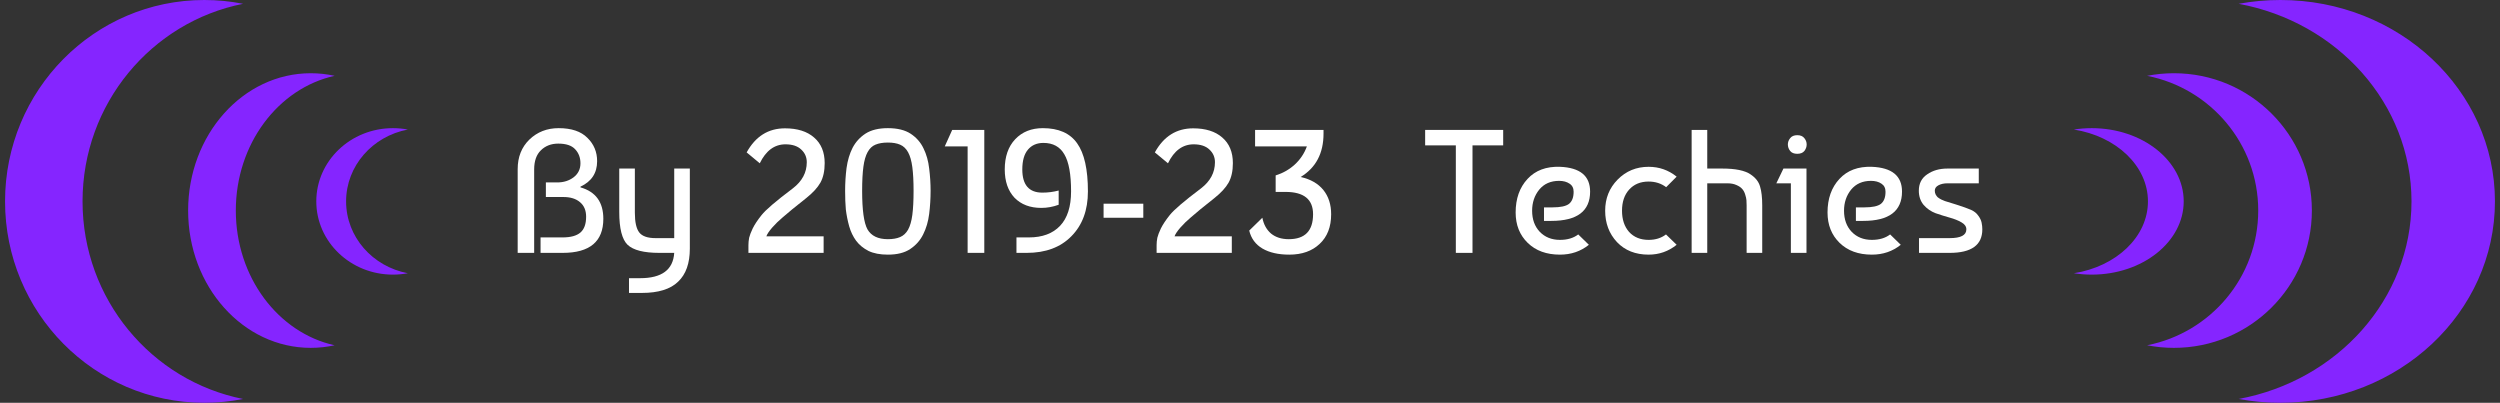 <svg width="180" height="29" viewBox="0 0 180 29" fill="none" xmlns="http://www.w3.org/2000/svg">
<rect x="0" y="0" width="180" height="29" fill="#333333" stroke="none"/>
<path d="M38.46 18.207H37.273V12.174C37.273 11.306 37.554 10.597 38.115 10.049C38.686 9.501 39.388 9.227 40.222 9.227C41.142 9.227 41.831 9.459 42.291 9.923C42.759 10.378 42.993 10.939 42.993 11.605C42.993 12.457 42.593 13.068 41.793 13.439V13.49C42.891 13.802 43.44 14.556 43.44 15.754C43.44 17.389 42.465 18.207 40.516 18.207H38.92V17.094H40.503C41.09 17.094 41.52 16.976 41.793 16.74C42.065 16.504 42.201 16.125 42.201 15.602C42.201 15.146 42.052 14.796 41.754 14.552C41.465 14.307 41.069 14.185 40.567 14.185H39.303V13.135H40.12C40.58 13.135 40.971 13.013 41.295 12.769C41.627 12.516 41.793 12.178 41.793 11.757C41.793 11.352 41.665 11.015 41.41 10.745C41.163 10.475 40.758 10.34 40.197 10.34C39.686 10.34 39.269 10.501 38.945 10.821C38.622 11.133 38.46 11.592 38.46 12.2V18.207Z" fill="white"/>
<path d="M44.586 12.136H45.71V15.311C45.71 15.994 45.816 16.47 46.029 16.74C46.242 17.01 46.633 17.145 47.204 17.145H48.544V12.136H49.668V17.904C49.668 18.958 49.387 19.75 48.825 20.281C48.272 20.821 47.399 21.091 46.208 21.091H45.288V20.029H46.093C47.65 20.029 48.468 19.421 48.544 18.207H47.472C46.357 18.207 45.595 18.013 45.186 17.625C44.786 17.238 44.586 16.449 44.586 15.26V12.136Z" fill="white"/>
<path d="M59.377 11.744C59.377 12.309 59.275 12.777 59.071 13.148C58.867 13.511 58.526 13.882 58.05 14.261C57.581 14.64 57.249 14.906 57.054 15.058C56.866 15.21 56.632 15.408 56.351 15.652C56.07 15.888 55.819 16.133 55.598 16.386C55.377 16.639 55.236 16.85 55.177 17.018H59.301V18.207H53.887V17.651C53.887 17.474 53.904 17.297 53.938 17.119C53.981 16.942 54.066 16.719 54.194 16.449C54.33 16.171 54.542 15.851 54.832 15.488C55.121 15.117 55.87 14.476 57.079 13.566C57.752 13.051 58.088 12.423 58.088 11.681C58.088 11.318 57.956 11.015 57.692 10.77C57.428 10.517 57.049 10.391 56.556 10.391C55.764 10.391 55.147 10.846 54.704 11.757L53.759 10.973C54.398 9.817 55.317 9.24 56.517 9.24C57.411 9.24 58.109 9.459 58.611 9.898C59.122 10.336 59.377 10.952 59.377 11.744Z" fill="white"/>
<path d="M60.9 15.083C60.883 14.889 60.87 14.678 60.861 14.451C60.853 14.223 60.849 13.987 60.849 13.742C60.849 13.186 60.883 12.638 60.951 12.098C61.027 11.55 61.172 11.065 61.385 10.644C61.606 10.222 61.917 9.881 62.317 9.619C62.725 9.358 63.262 9.227 63.926 9.227C64.615 9.227 65.164 9.362 65.573 9.632C65.981 9.902 66.288 10.252 66.492 10.682C66.705 11.112 66.841 11.597 66.901 12.136C66.969 12.676 67.003 13.211 67.003 13.742C67.003 14.299 66.969 14.851 66.901 15.399C66.833 15.947 66.688 16.441 66.467 16.879C66.254 17.309 65.943 17.659 65.535 17.929C65.135 18.199 64.598 18.334 63.926 18.334C63.364 18.334 62.9 18.245 62.534 18.068C62.168 17.883 61.87 17.638 61.64 17.334C61.419 17.031 61.253 16.685 61.142 16.297C61.032 15.901 60.951 15.496 60.9 15.083ZM62.457 16.512C62.73 16.985 63.219 17.221 63.926 17.221C64.283 17.221 64.577 17.17 64.807 17.069C65.045 16.968 65.237 16.791 65.381 16.538C65.526 16.276 65.628 15.922 65.688 15.475C65.747 15.02 65.777 14.442 65.777 13.742C65.777 13.051 65.747 12.482 65.688 12.035C65.628 11.58 65.526 11.221 65.381 10.96C65.237 10.699 65.045 10.517 64.807 10.416C64.577 10.315 64.283 10.264 63.926 10.264C63.568 10.264 63.27 10.315 63.032 10.416C62.802 10.509 62.615 10.686 62.47 10.947C62.325 11.209 62.223 11.563 62.164 12.01C62.104 12.457 62.074 13.034 62.074 13.742C62.074 15.125 62.202 16.049 62.457 16.512Z" fill="white"/>
<path d="M70.869 18.207H69.669V10.543H68.022L68.558 9.354H70.869V18.207Z" fill="white"/>
<path d="M73.606 12.2C73.606 13.312 74.087 13.869 75.049 13.869C75.457 13.869 75.849 13.818 76.224 13.717V14.742C75.815 14.893 75.398 14.969 74.972 14.969C74.164 14.969 73.521 14.725 73.044 14.236C72.576 13.738 72.342 13.059 72.342 12.2C72.342 11.28 72.593 10.555 73.095 10.024C73.598 9.493 74.261 9.227 75.087 9.227C76.219 9.227 77.041 9.59 77.552 10.315C78.071 11.04 78.33 12.195 78.33 13.78C78.33 15.13 77.934 16.205 77.143 17.006C76.36 17.807 75.287 18.207 73.925 18.207H73.185V17.094H74.079C75.049 17.094 75.798 16.816 76.326 16.259C76.853 15.703 77.117 14.877 77.117 13.78C77.117 12.541 76.956 11.651 76.632 11.112C76.317 10.564 75.815 10.29 75.126 10.29C74.657 10.29 74.287 10.45 74.015 10.77C73.742 11.091 73.606 11.567 73.606 12.2Z" fill="white"/>
<path d="M82.318 15.678H79.458V14.666H82.318V15.678Z" fill="white"/>
<path d="M88.767 11.744C88.767 12.309 88.665 12.777 88.46 13.148C88.256 13.511 87.915 13.882 87.439 14.261C86.971 14.64 86.639 14.906 86.443 15.058C86.256 15.21 86.022 15.408 85.741 15.652C85.46 15.888 85.209 16.133 84.987 16.386C84.766 16.639 84.626 16.85 84.566 17.018H88.69V18.207H83.276V17.651C83.276 17.474 83.293 17.297 83.328 17.119C83.37 16.942 83.455 16.719 83.583 16.449C83.719 16.171 83.932 15.851 84.221 15.488C84.511 15.117 85.26 14.476 86.469 13.566C87.141 13.051 87.477 12.423 87.477 11.681C87.477 11.318 87.345 11.015 87.081 10.77C86.817 10.517 86.439 10.391 85.945 10.391C85.153 10.391 84.536 10.846 84.094 11.757L83.149 10.973C83.787 9.817 84.707 9.24 85.907 9.24C86.8 9.24 87.498 9.459 88.001 9.898C88.511 10.336 88.767 10.952 88.767 11.744Z" fill="white"/>
<path d="M95.843 15.425C95.843 16.335 95.567 17.048 95.013 17.562C94.469 18.076 93.741 18.334 92.83 18.334C92.038 18.334 91.391 18.186 90.889 17.891C90.395 17.596 90.081 17.166 89.944 16.601L90.889 15.678C90.983 16.158 91.191 16.538 91.515 16.816C91.847 17.086 92.272 17.221 92.792 17.221C93.958 17.221 94.541 16.622 94.541 15.425C94.541 14.354 93.881 13.818 92.562 13.818H91.847V12.63C92.366 12.469 92.826 12.208 93.226 11.845C93.626 11.474 93.915 11.04 94.094 10.543H90.366V9.354H95.294V9.619C95.294 11.036 94.745 12.077 93.647 12.743C94.362 12.904 94.907 13.216 95.281 13.679C95.656 14.143 95.843 14.725 95.843 15.425Z" fill="white"/>
<path d="M102.611 10.467V9.354H108.229V10.467H106.02V18.207H104.82V10.467H102.611Z" fill="white"/>
<path d="M112.318 12.01C113.765 12.069 114.488 12.663 114.488 13.793C114.488 15.201 113.556 15.905 111.692 15.905H111.168V14.931H111.781C112.352 14.931 112.747 14.847 112.969 14.678C113.19 14.501 113.301 14.21 113.301 13.806C113.301 13.544 113.203 13.35 113.007 13.224C112.811 13.089 112.56 13.022 112.254 13.022C111.649 13.022 111.173 13.232 110.824 13.654C110.483 14.076 110.313 14.582 110.313 15.172C110.313 15.796 110.496 16.302 110.862 16.689C111.237 17.077 111.722 17.271 112.318 17.271C112.854 17.271 113.292 17.141 113.633 16.879L114.399 17.625C113.811 18.098 113.118 18.334 112.318 18.334C111.347 18.334 110.573 18.051 109.994 17.486C109.415 16.921 109.126 16.192 109.126 15.298C109.126 14.303 109.411 13.498 109.981 12.883C110.551 12.267 111.33 11.976 112.318 12.01Z" fill="white"/>
<path d="M119.951 16.879L120.718 17.625C120.13 18.098 119.458 18.334 118.7 18.334C117.755 18.334 116.998 18.034 116.427 17.436C115.857 16.829 115.572 16.074 115.572 15.172C115.572 14.286 115.87 13.54 116.466 12.933C117.07 12.318 117.815 12.01 118.7 12.01C119.458 12.01 120.13 12.246 120.718 12.718L119.964 13.477C119.607 13.207 119.185 13.072 118.7 13.072C118.113 13.072 117.645 13.266 117.296 13.654C116.955 14.033 116.785 14.539 116.785 15.172C116.785 15.804 116.955 16.314 117.296 16.702C117.645 17.081 118.113 17.271 118.7 17.271C119.194 17.271 119.611 17.141 119.951 16.879Z" fill="white"/>
<path d="M122.922 9.354V12.136H124.007C124.952 12.136 125.629 12.275 126.038 12.554C126.404 12.798 126.633 13.093 126.727 13.439C126.829 13.776 126.88 14.223 126.88 14.78V18.207H125.757V14.792C125.757 14.64 125.752 14.514 125.744 14.413C125.735 14.303 125.706 14.168 125.654 14.008C125.603 13.839 125.531 13.705 125.437 13.603C125.344 13.494 125.208 13.401 125.029 13.325C124.85 13.241 124.633 13.199 124.378 13.199H122.922V18.207H121.798V9.354H122.922Z" fill="white"/>
<path d="M130.067 18.207H128.943V13.199H127.896L128.407 12.136H130.067V18.207ZM128.892 10.871C128.782 10.728 128.726 10.572 128.726 10.403C128.726 10.235 128.782 10.083 128.892 9.948C129.003 9.805 129.173 9.733 129.403 9.733C129.633 9.733 129.803 9.805 129.914 9.948C130.024 10.083 130.08 10.235 130.08 10.403C130.08 10.572 130.024 10.728 129.914 10.871C129.803 11.006 129.633 11.074 129.403 11.074C129.173 11.074 129.003 11.006 128.892 10.871Z" fill="white"/>
<path d="M134.774 12.01C136.221 12.069 136.945 12.663 136.945 13.793C136.945 15.201 136.013 15.905 134.149 15.905H133.625V14.931H134.238C134.808 14.931 135.204 14.847 135.425 14.678C135.647 14.501 135.757 14.21 135.757 13.806C135.757 13.544 135.659 13.35 135.464 13.224C135.268 13.089 135.017 13.022 134.71 13.022C134.106 13.022 133.629 13.232 133.28 13.654C132.94 14.076 132.77 14.582 132.77 15.172C132.77 15.796 132.953 16.302 133.319 16.689C133.693 17.077 134.178 17.271 134.774 17.271C135.31 17.271 135.749 17.141 136.089 16.879L136.855 17.625C136.268 18.098 135.574 18.334 134.774 18.334C133.804 18.334 133.029 18.051 132.45 17.486C131.872 16.921 131.582 16.192 131.582 15.298C131.582 14.303 131.867 13.498 132.438 12.883C133.008 12.267 133.787 11.976 134.774 12.01Z" fill="white"/>
<path d="M142.472 12.136V13.199H140.212C139.965 13.199 139.752 13.245 139.574 13.338C139.395 13.431 139.305 13.561 139.305 13.73C139.305 13.831 139.327 13.924 139.369 14.008C139.412 14.084 139.459 14.147 139.51 14.198C139.569 14.248 139.654 14.303 139.765 14.362C139.884 14.413 139.974 14.451 140.033 14.476C140.101 14.493 140.374 14.577 140.85 14.729C141.327 14.881 141.68 15.007 141.91 15.108C142.14 15.21 142.314 15.349 142.434 15.526C142.561 15.694 142.642 15.863 142.676 16.032C142.71 16.192 142.727 16.352 142.727 16.512C142.727 17.642 141.944 18.207 140.378 18.207H138.169V17.145H140.378C141.178 17.145 141.578 16.934 141.578 16.512C141.578 16.31 141.459 16.141 141.221 16.006C140.991 15.872 140.706 15.758 140.365 15.665C140.033 15.572 139.697 15.467 139.356 15.349C139.025 15.222 138.739 15.024 138.501 14.754C138.271 14.476 138.156 14.135 138.156 13.73C138.156 13.216 138.356 12.823 138.756 12.554C139.156 12.275 139.642 12.136 140.212 12.136H142.472Z" fill="white"/>
<path fill-rule="evenodd" clip-rule="evenodd" d="M149.318 19.673C152.359 19.196 154.652 17.061 154.652 14.5C154.652 11.939 152.359 9.804 149.318 9.327C149.735 9.262 150.165 9.227 150.606 9.227C154.263 9.227 157.227 11.588 157.227 14.5C157.227 17.412 154.263 19.773 150.606 19.773C150.165 19.773 149.735 19.738 149.318 19.673Z" fill="#8525FF"/>
<path fill-rule="evenodd" clip-rule="evenodd" d="M154.591 24.859C159.152 23.964 162.592 19.962 162.592 15.159C162.592 10.357 159.152 6.354 154.591 5.46C155.216 5.337 155.861 5.273 156.522 5.273C162.008 5.273 166.455 9.699 166.455 15.159C166.455 20.619 162.008 25.046 156.522 25.046C155.861 25.046 155.216 24.981 154.591 24.859Z" fill="#8525FF"/>
<path fill-rule="evenodd" clip-rule="evenodd" d="M161.182 28.726C168.277 27.414 173.628 21.543 173.628 14.5C173.628 7.457 168.277 1.586 161.182 0.274C162.154 0.094 163.158 0 164.186 0C172.719 0 179.636 6.492 179.636 14.5C179.636 22.508 172.719 29 164.186 29C163.158 29 162.154 28.906 161.182 28.726Z" fill="#8525FF"/>
<path fill-rule="evenodd" clip-rule="evenodd" d="M29.364 19.673C26.83 19.196 24.919 17.061 24.919 14.5C24.919 11.939 26.83 9.804 29.364 9.327C29.017 9.262 28.658 9.227 28.291 9.227C25.243 9.227 22.773 11.588 22.773 14.5C22.773 17.412 25.243 19.773 28.291 19.773C28.658 19.773 29.017 19.738 29.364 19.673Z" fill="#8525FF"/>
<path fill-rule="evenodd" clip-rule="evenodd" d="M24.091 24.859C20.037 23.964 16.979 19.962 16.979 15.159C16.979 10.357 20.037 6.354 24.091 5.46C23.536 5.337 22.962 5.273 22.374 5.273C17.498 5.273 13.545 9.699 13.545 15.159C13.545 20.619 17.498 25.046 22.374 25.046C22.962 25.046 23.536 24.981 24.091 24.859Z" fill="#8525FF"/>
<path fill-rule="evenodd" clip-rule="evenodd" d="M17.5 28.726C10.912 27.414 5.943 21.543 5.943 14.5C5.943 7.457 10.912 1.586 17.5 0.274C16.598 0.094 15.665 0 14.71 0C6.787 0 0.364 6.492 0.364 14.5C0.364 22.508 6.787 29 14.71 29C15.665 29 16.598 28.906 17.5 28.726Z" fill="#8525FF"/>
</svg>
